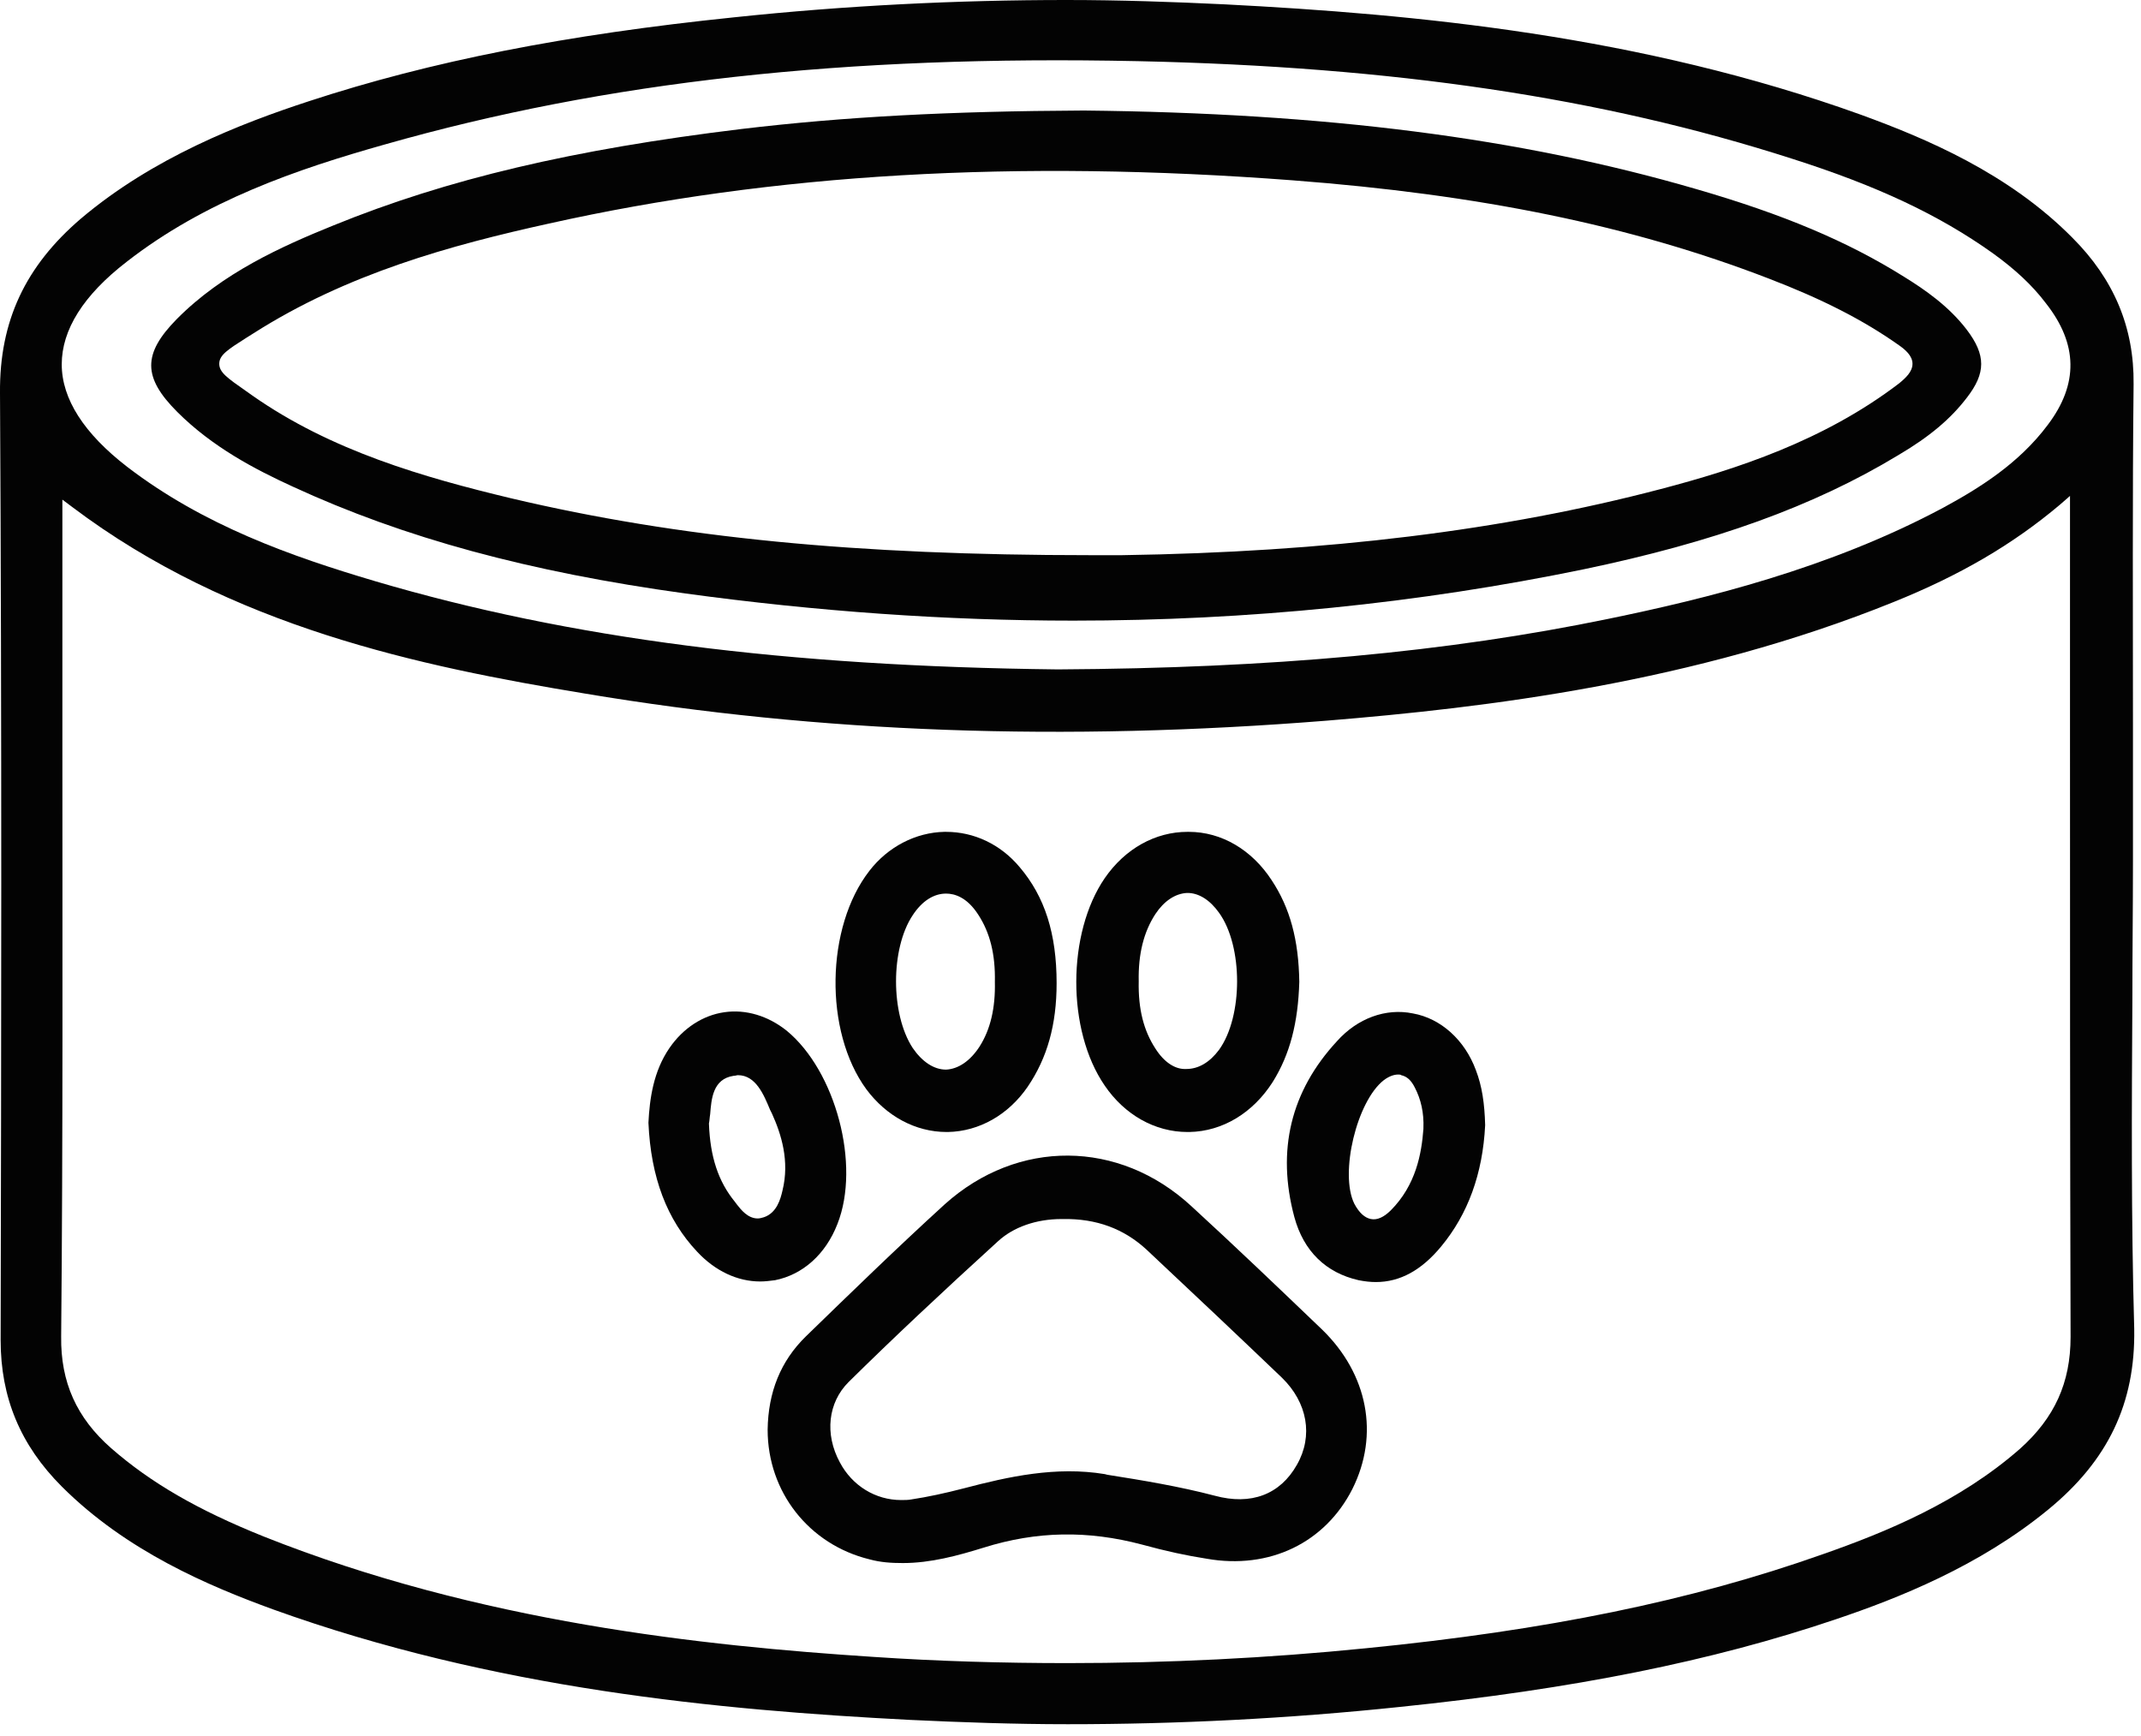 <svg width="37" height="30" viewBox="0 0 37 30" fill="none" xmlns="http://www.w3.org/2000/svg">
<path d="M36.851 17.257C36.851 16.467 36.861 15.688 36.861 14.898C36.861 14.172 36.861 13.447 36.861 12.732V12.518C36.861 10.587 36.851 8.602 36.872 6.638C36.883 5.656 36.53 4.824 35.815 4.109C34.706 2.988 33.276 2.39 32.166 1.985C28.345 0.608 24.46 0.245 21.163 0.075C20.266 0.032 19.349 0 18.431 0C16.542 0 14.61 0.096 12.689 0.299C9.786 0.598 7.449 1.057 5.336 1.75C4.162 2.134 2.647 2.721 1.398 3.778C0.438 4.6 -0.01 5.549 0 6.787C0.032 12.497 0.022 18.228 0.011 23.158C0.011 24.151 0.352 24.972 1.067 25.688C2.188 26.808 3.607 27.406 4.717 27.811C8.538 29.188 12.422 29.551 15.72 29.721C16.627 29.764 17.534 29.796 18.452 29.796C20.341 29.796 22.262 29.7 24.194 29.497C27.192 29.188 29.583 28.708 31.728 27.982C32.806 27.619 34.204 27.064 35.389 26.093C36.434 25.239 36.904 24.247 36.883 22.966C36.829 21.056 36.84 19.124 36.851 17.257ZM1.078 12.785C1.078 11.622 1.078 10.469 1.078 9.306V8.634L1.249 8.762C3.992 10.832 7.257 11.515 10.107 11.985C14.183 12.668 18.377 12.817 22.924 12.454C25.666 12.23 29.263 11.803 32.721 10.405C33.862 9.946 34.78 9.413 35.602 8.719L35.773 8.57V9.295C35.773 10.309 35.773 11.323 35.773 12.326V12.764C35.773 16.147 35.773 19.647 35.783 23.105C35.783 23.895 35.506 24.503 34.908 25.037C33.862 25.954 32.593 26.477 31.493 26.861C29.231 27.662 26.733 28.174 23.607 28.483C21.91 28.654 20.181 28.74 18.452 28.74C17.331 28.74 16.211 28.708 15.101 28.633C12.156 28.441 8.282 28.035 4.557 26.552C3.415 26.093 2.604 25.623 1.921 25.026C1.324 24.503 1.046 23.884 1.057 23.094C1.089 19.669 1.078 16.168 1.078 12.785ZM35.389 7.342C34.887 8.015 34.193 8.442 33.585 8.772C31.611 9.829 29.455 10.352 27.801 10.693C25.005 11.27 21.985 11.547 18.281 11.568C13.586 11.515 9.84 11.035 6.478 10.042C5.037 9.615 3.522 9.082 2.199 8.068C1.452 7.492 1.067 6.894 1.067 6.296C1.067 5.699 1.441 5.101 2.188 4.525C3.543 3.468 5.133 2.924 6.649 2.497C10.469 1.409 14.61 0.95 19.669 1.057C24.087 1.153 27.683 1.686 30.97 2.743C32.443 3.212 33.51 3.714 34.439 4.376C34.823 4.653 35.122 4.93 35.356 5.24C35.911 5.944 35.922 6.638 35.389 7.342Z" fill="#030303"/>
<path d="M13.927 23.094C13.49 23.521 13.276 24.055 13.266 24.706C13.266 25.783 13.981 26.691 15.027 26.947C15.219 27 15.411 27.011 15.603 27.011C16.083 27.011 16.553 26.883 17.001 26.744C17.919 26.456 18.804 26.445 19.733 26.691C20.16 26.808 20.512 26.883 20.853 26.936C21.942 27.128 22.902 26.658 23.372 25.73C23.841 24.791 23.639 23.745 22.849 22.977C22.091 22.251 21.344 21.536 20.587 20.842C19.338 19.69 17.588 19.679 16.328 20.81C15.485 21.579 14.685 22.358 13.927 23.094ZM18.346 21.066C18.346 21.066 18.356 21.066 18.367 21.066C18.954 21.056 19.423 21.237 19.808 21.589C20.651 22.379 21.419 23.105 22.155 23.809C22.593 24.236 22.7 24.812 22.412 25.314C22.123 25.826 21.622 26.018 20.992 25.847C20.384 25.687 19.744 25.581 19.135 25.485L19.093 25.474C18.249 25.335 17.428 25.517 16.659 25.719C16.328 25.805 16.03 25.869 15.752 25.911C15.699 25.922 15.635 25.922 15.571 25.922C15.133 25.922 14.728 25.677 14.514 25.271C14.247 24.78 14.311 24.236 14.664 23.884C15.443 23.115 16.297 22.315 17.246 21.451C17.513 21.205 17.908 21.066 18.346 21.066Z" fill="#030303"/>
<path d="M20.522 19.562C20.533 19.562 20.544 19.562 20.554 19.562C21.131 19.551 21.654 19.231 21.995 18.697C22.294 18.217 22.433 17.673 22.454 16.968C22.443 16.243 22.294 15.688 21.974 15.207C21.632 14.684 21.109 14.375 20.544 14.375H20.522C19.968 14.375 19.445 14.663 19.092 15.175C18.441 16.125 18.431 17.801 19.092 18.761C19.434 19.263 19.957 19.562 20.522 19.562ZM19.968 18.121C19.765 17.811 19.669 17.438 19.679 16.958C19.669 16.488 19.765 16.104 19.968 15.794C20.117 15.57 20.309 15.442 20.512 15.431H20.522C20.715 15.431 20.907 15.549 21.067 15.773C21.483 16.349 21.483 17.566 21.067 18.142C20.907 18.356 20.715 18.473 20.501 18.473C20.309 18.484 20.117 18.356 19.968 18.121Z" fill="#030303"/>
<path d="M16.36 19.562C16.371 19.562 16.371 19.562 16.382 19.562C16.926 19.551 17.427 19.263 17.758 18.783C18.1 18.281 18.26 17.705 18.26 16.99C18.26 16.136 18.057 15.496 17.62 14.983C17.289 14.588 16.83 14.375 16.35 14.375H16.318C15.827 14.386 15.347 14.631 15.026 15.047C14.269 16.018 14.237 17.822 14.973 18.825C15.315 19.284 15.816 19.562 16.36 19.562ZM15.773 15.816C15.934 15.57 16.136 15.442 16.35 15.442C16.499 15.442 16.712 15.506 16.905 15.805C17.107 16.114 17.203 16.488 17.193 16.968C17.203 17.416 17.118 17.79 16.926 18.089C16.766 18.334 16.563 18.473 16.35 18.484C16.136 18.484 15.934 18.345 15.773 18.11C15.389 17.523 15.389 16.392 15.773 15.816Z" fill="#030303"/>
<path d="M22.369 21.034C22.529 21.621 22.913 21.995 23.479 22.123C23.585 22.144 23.681 22.155 23.777 22.155C24.194 22.155 24.567 21.952 24.909 21.536C25.367 20.981 25.624 20.287 25.666 19.444C25.656 19.071 25.613 18.772 25.506 18.494C25.314 17.971 24.898 17.598 24.418 17.513C23.948 17.416 23.457 17.598 23.105 17.993C22.305 18.857 22.059 19.882 22.369 21.034ZM23.916 18.665C24.002 18.601 24.087 18.569 24.162 18.569C24.183 18.569 24.204 18.569 24.215 18.58C24.311 18.601 24.386 18.665 24.45 18.793C24.556 18.996 24.61 19.231 24.599 19.498V19.508C24.567 19.935 24.471 20.479 24.034 20.917C23.916 21.034 23.799 21.088 23.692 21.066C23.585 21.045 23.489 20.96 23.404 20.8C23.148 20.277 23.447 19.028 23.916 18.665Z" fill="#030303"/>
<path d="M13.137 22.145C13.223 22.145 13.308 22.134 13.394 22.123C13.874 22.027 14.269 21.675 14.472 21.152C14.877 20.128 14.439 18.506 13.596 17.812C13.276 17.556 12.892 17.438 12.518 17.492C12.145 17.545 11.803 17.769 11.569 18.111C11.291 18.516 11.227 18.986 11.206 19.402C11.248 20.352 11.526 21.077 12.049 21.632C12.358 21.963 12.743 22.145 13.137 22.145ZM13.522 20.576C13.49 20.715 13.426 20.96 13.201 21.035C13.169 21.045 13.127 21.056 13.095 21.056C12.924 21.056 12.807 20.907 12.732 20.811L12.7 20.768C12.412 20.416 12.273 19.989 12.252 19.423V19.413C12.262 19.37 12.262 19.317 12.273 19.253C12.294 18.996 12.316 18.644 12.679 18.591C12.711 18.591 12.732 18.58 12.753 18.58C13.063 18.58 13.201 18.922 13.308 19.178L13.34 19.242C13.5 19.594 13.65 20.064 13.522 20.576L13.575 20.587L13.522 20.576Z" fill="#030303"/>
<path d="M32.902 4.781C31.931 4.173 30.821 3.703 29.305 3.265C26.264 2.38 22.902 1.953 18.73 1.91C16.414 1.921 14.589 2.017 12.807 2.23C9.904 2.582 7.727 3.095 5.763 3.895C4.867 4.258 3.842 4.717 3.052 5.517C2.465 6.115 2.465 6.52 3.063 7.118C3.671 7.726 4.408 8.111 5.059 8.409C6.98 9.295 9.135 9.882 11.846 10.256C14.109 10.565 16.35 10.725 18.548 10.725C21.568 10.725 24.514 10.426 27.363 9.839C29.615 9.37 31.344 8.751 32.806 7.865C33.35 7.545 33.713 7.235 33.99 6.873C34.321 6.446 34.321 6.136 33.99 5.699C33.681 5.293 33.265 5.005 32.902 4.781ZM19.391 9.594C19.199 9.594 19.018 9.594 18.836 9.594C14.813 9.594 11.729 9.295 8.837 8.612C7.321 8.249 5.72 7.79 4.354 6.83L4.248 6.755C3.928 6.531 3.789 6.435 3.789 6.286C3.789 6.136 3.938 6.04 4.258 5.837L4.376 5.763C5.998 4.728 7.791 4.237 9.488 3.863C13.361 2.999 17.566 2.753 22.337 3.116C25.57 3.362 28.185 3.895 30.565 4.813C31.483 5.165 32.198 5.528 32.817 5.966C32.923 6.04 33.051 6.147 33.051 6.286C33.051 6.424 32.934 6.531 32.817 6.627C31.515 7.62 29.999 8.111 28.697 8.452C25.976 9.167 22.934 9.541 19.391 9.594V9.647V9.594Z" fill="#030303"/>
</svg>

